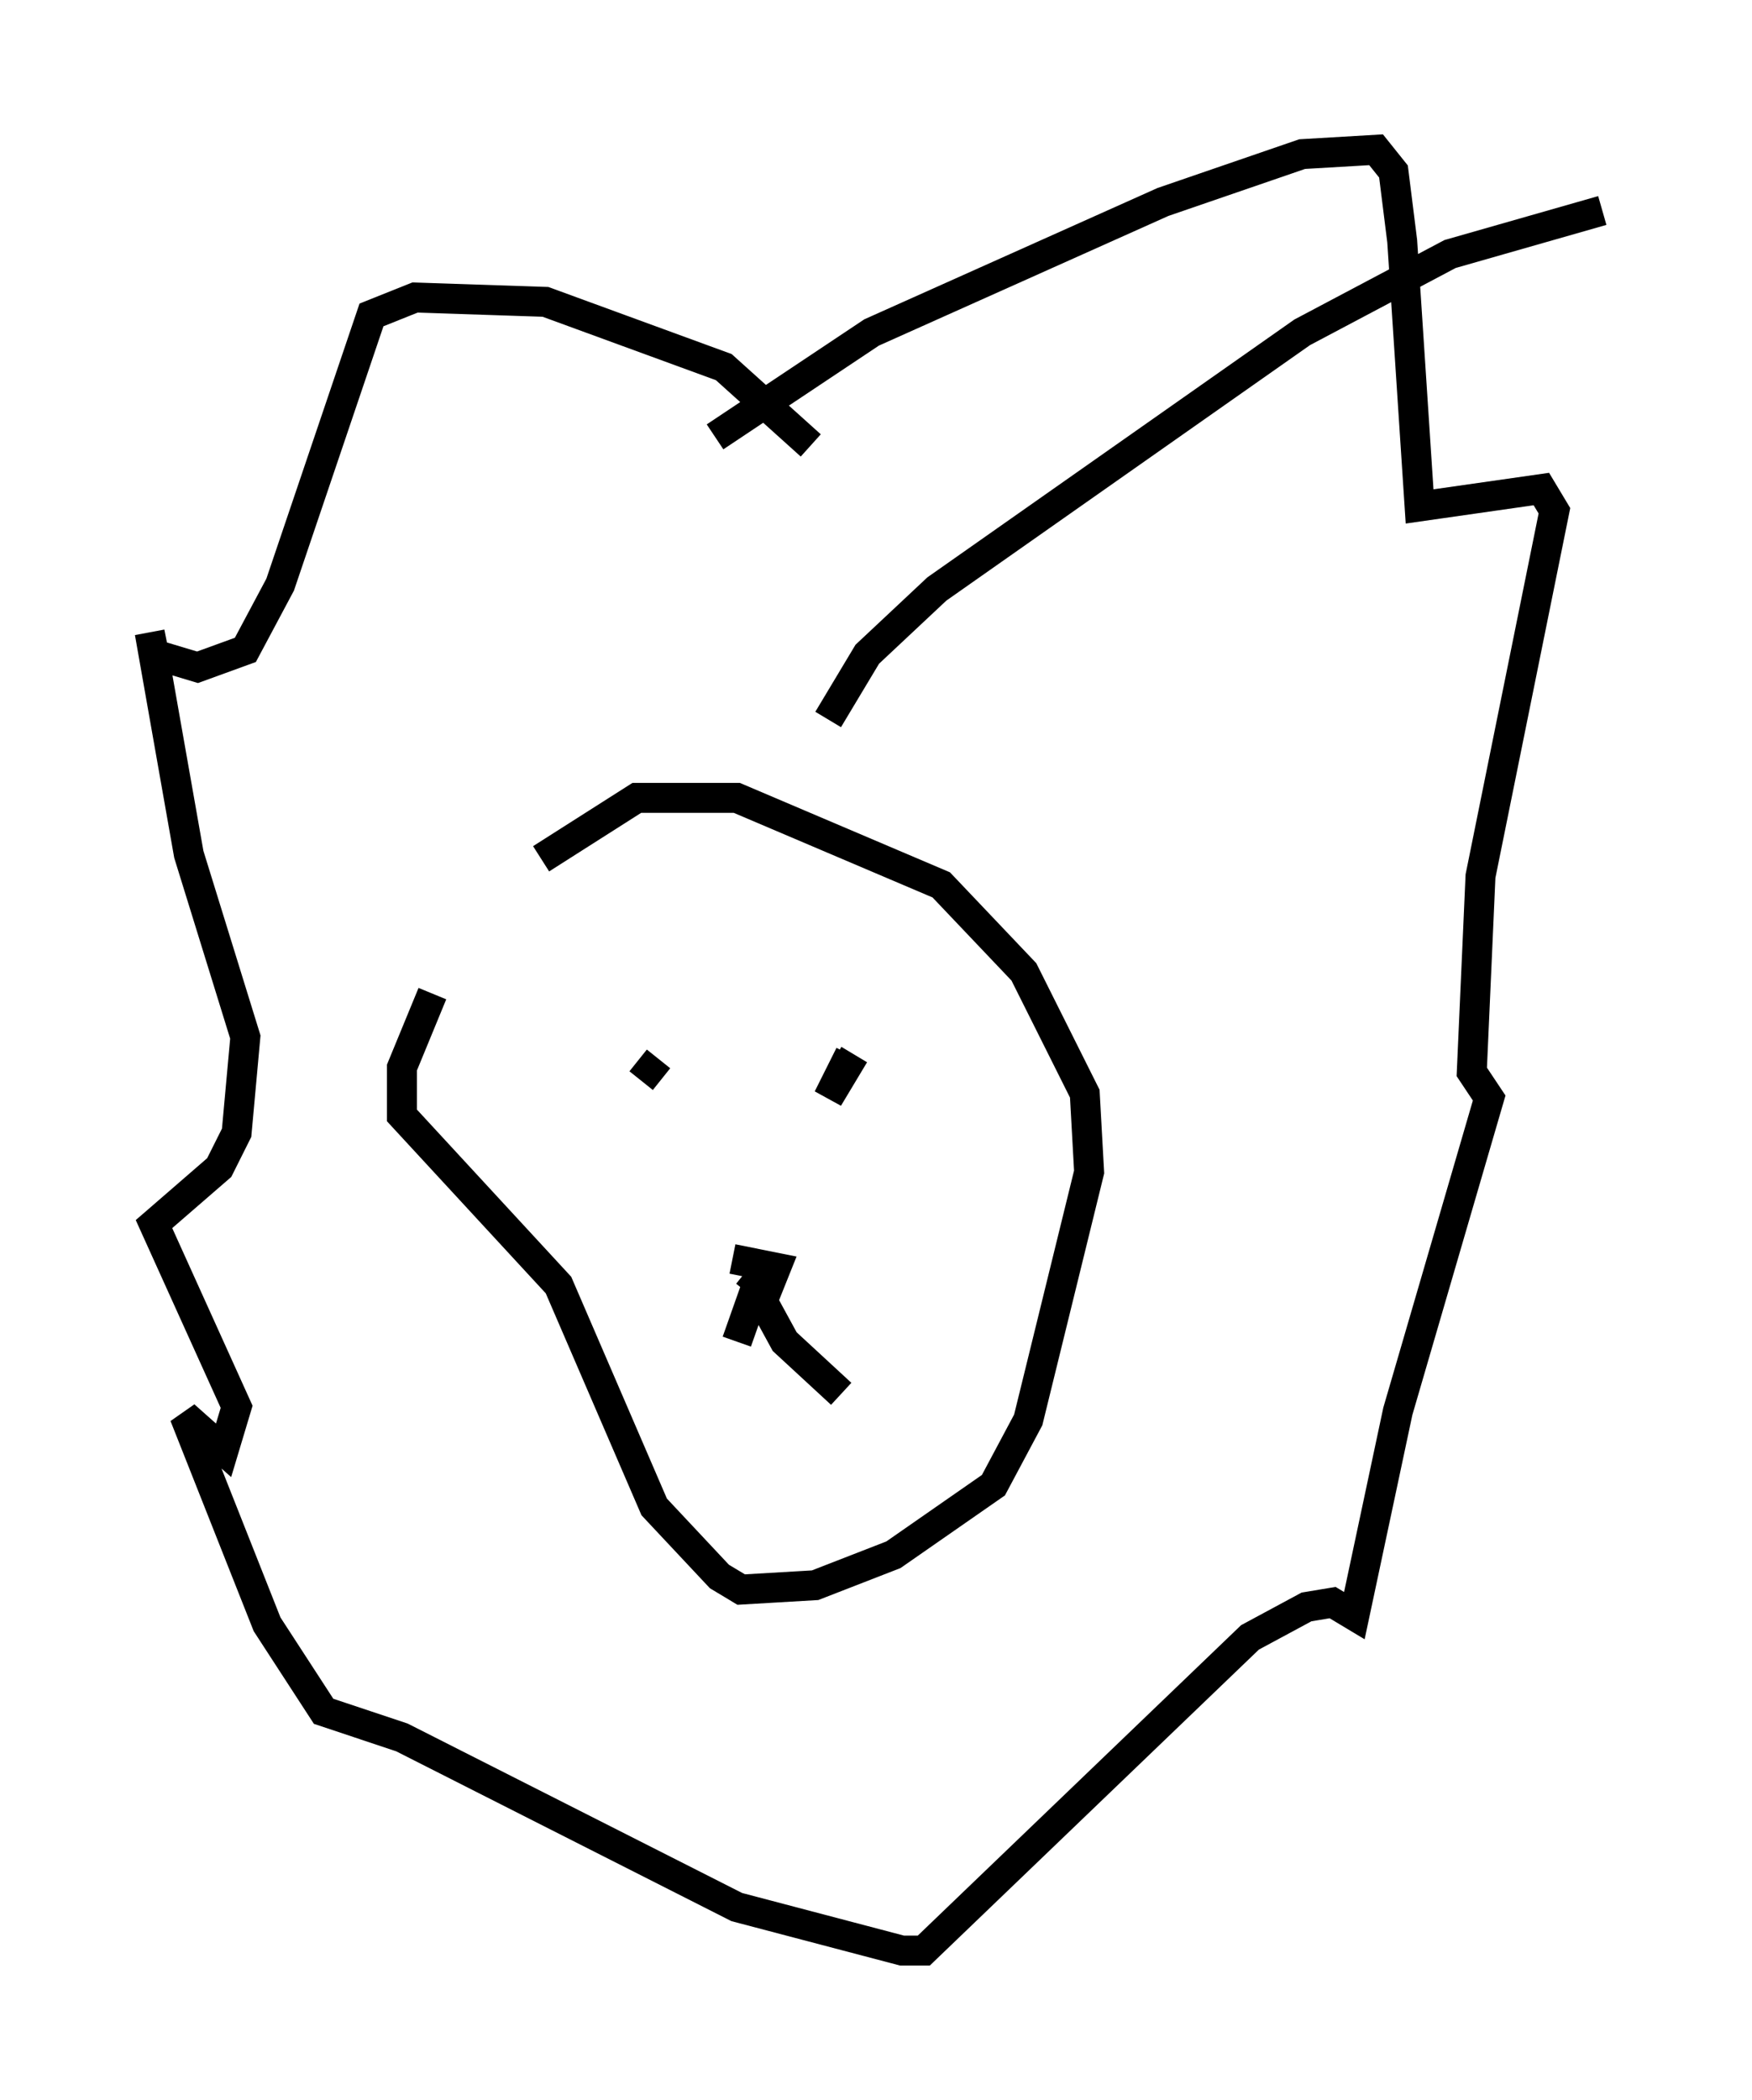 <?xml version="1.0" encoding="utf-8" ?>
<svg baseProfile="full" height="70.134" version="1.1" width="58.514" xmlns="http://www.w3.org/2000/svg" xmlns:ev="http://www.w3.org/2001/xml-events" xmlns:xlink="http://www.w3.org/1999/xlink"><defs /><rect fill="white" height="70.134" width="58.514" x="0" y="0" /><path d="M19.089, 27.369 m-4.648, 5.81 l-1.017, 2.469 0.0, 1.598 l5.229, 5.665 3.196, 7.408 l2.179, 2.324 0.726, 0.436 l2.469, -0.145 2.615, -1.017 l3.341, -2.324 1.162, -2.179 l2.034, -8.279 -0.145, -2.615 l-2.034, -4.067 -2.76, -2.905 l-6.827, -2.905 -3.341, 0.0 l-3.196, 2.034 m6.827, 13.799 l0.726, 0.581 0.291, -0.726 l-1.453, -0.291 m0.872, 1.162 l0.872, 1.598 1.888, 1.743 m-2.615, -4.212 l-0.872, 2.469 m-3.486, -7.698 l0.0, 0.0 m0.0, 0.0 l0.0, 0.0 m0.291, -1.017 l0.581, -0.726 m6.536, -0.145 l-0.872, 1.453 0.726, -1.453 m-4.503, -20.626 l5.229, -3.486 9.732, -4.358 l4.648, -1.598 2.469, -0.145 l0.581, 0.726 0.291, 2.324 l0.581, 8.86 4.067, -0.581 l0.436, 0.726 -2.469, 12.201 l-0.291, 6.536 0.581, 0.872 l-3.05, 10.458 -1.453, 6.827 l-0.726, -0.436 -0.872, 0.145 l-1.888, 1.017 -10.894, 10.458 l-0.726, 0.0 -5.52, -1.453 l-11.184, -5.665 -2.615, -0.872 l-1.888, -2.905 -2.76, -6.972 l1.307, 1.162 0.436, -1.453 l-2.76, -6.101 2.179, -1.888 l0.581, -1.162 0.291, -3.196 l-1.888, -6.101 -1.307, -7.408 l0.145, 0.726 1.453, 0.436 l1.598, -0.581 1.162, -2.179 l3.05, -9.006 1.453, -0.581 l4.358, 0.145 5.955, 2.179 l2.905, 2.615 m0.581, 9.151 l1.307, -2.179 2.324, -2.179 l12.201, -8.57 4.939, -2.615 l5.084, -1.453 " fill="none" stroke="black" stroke-width="1" /></svg>